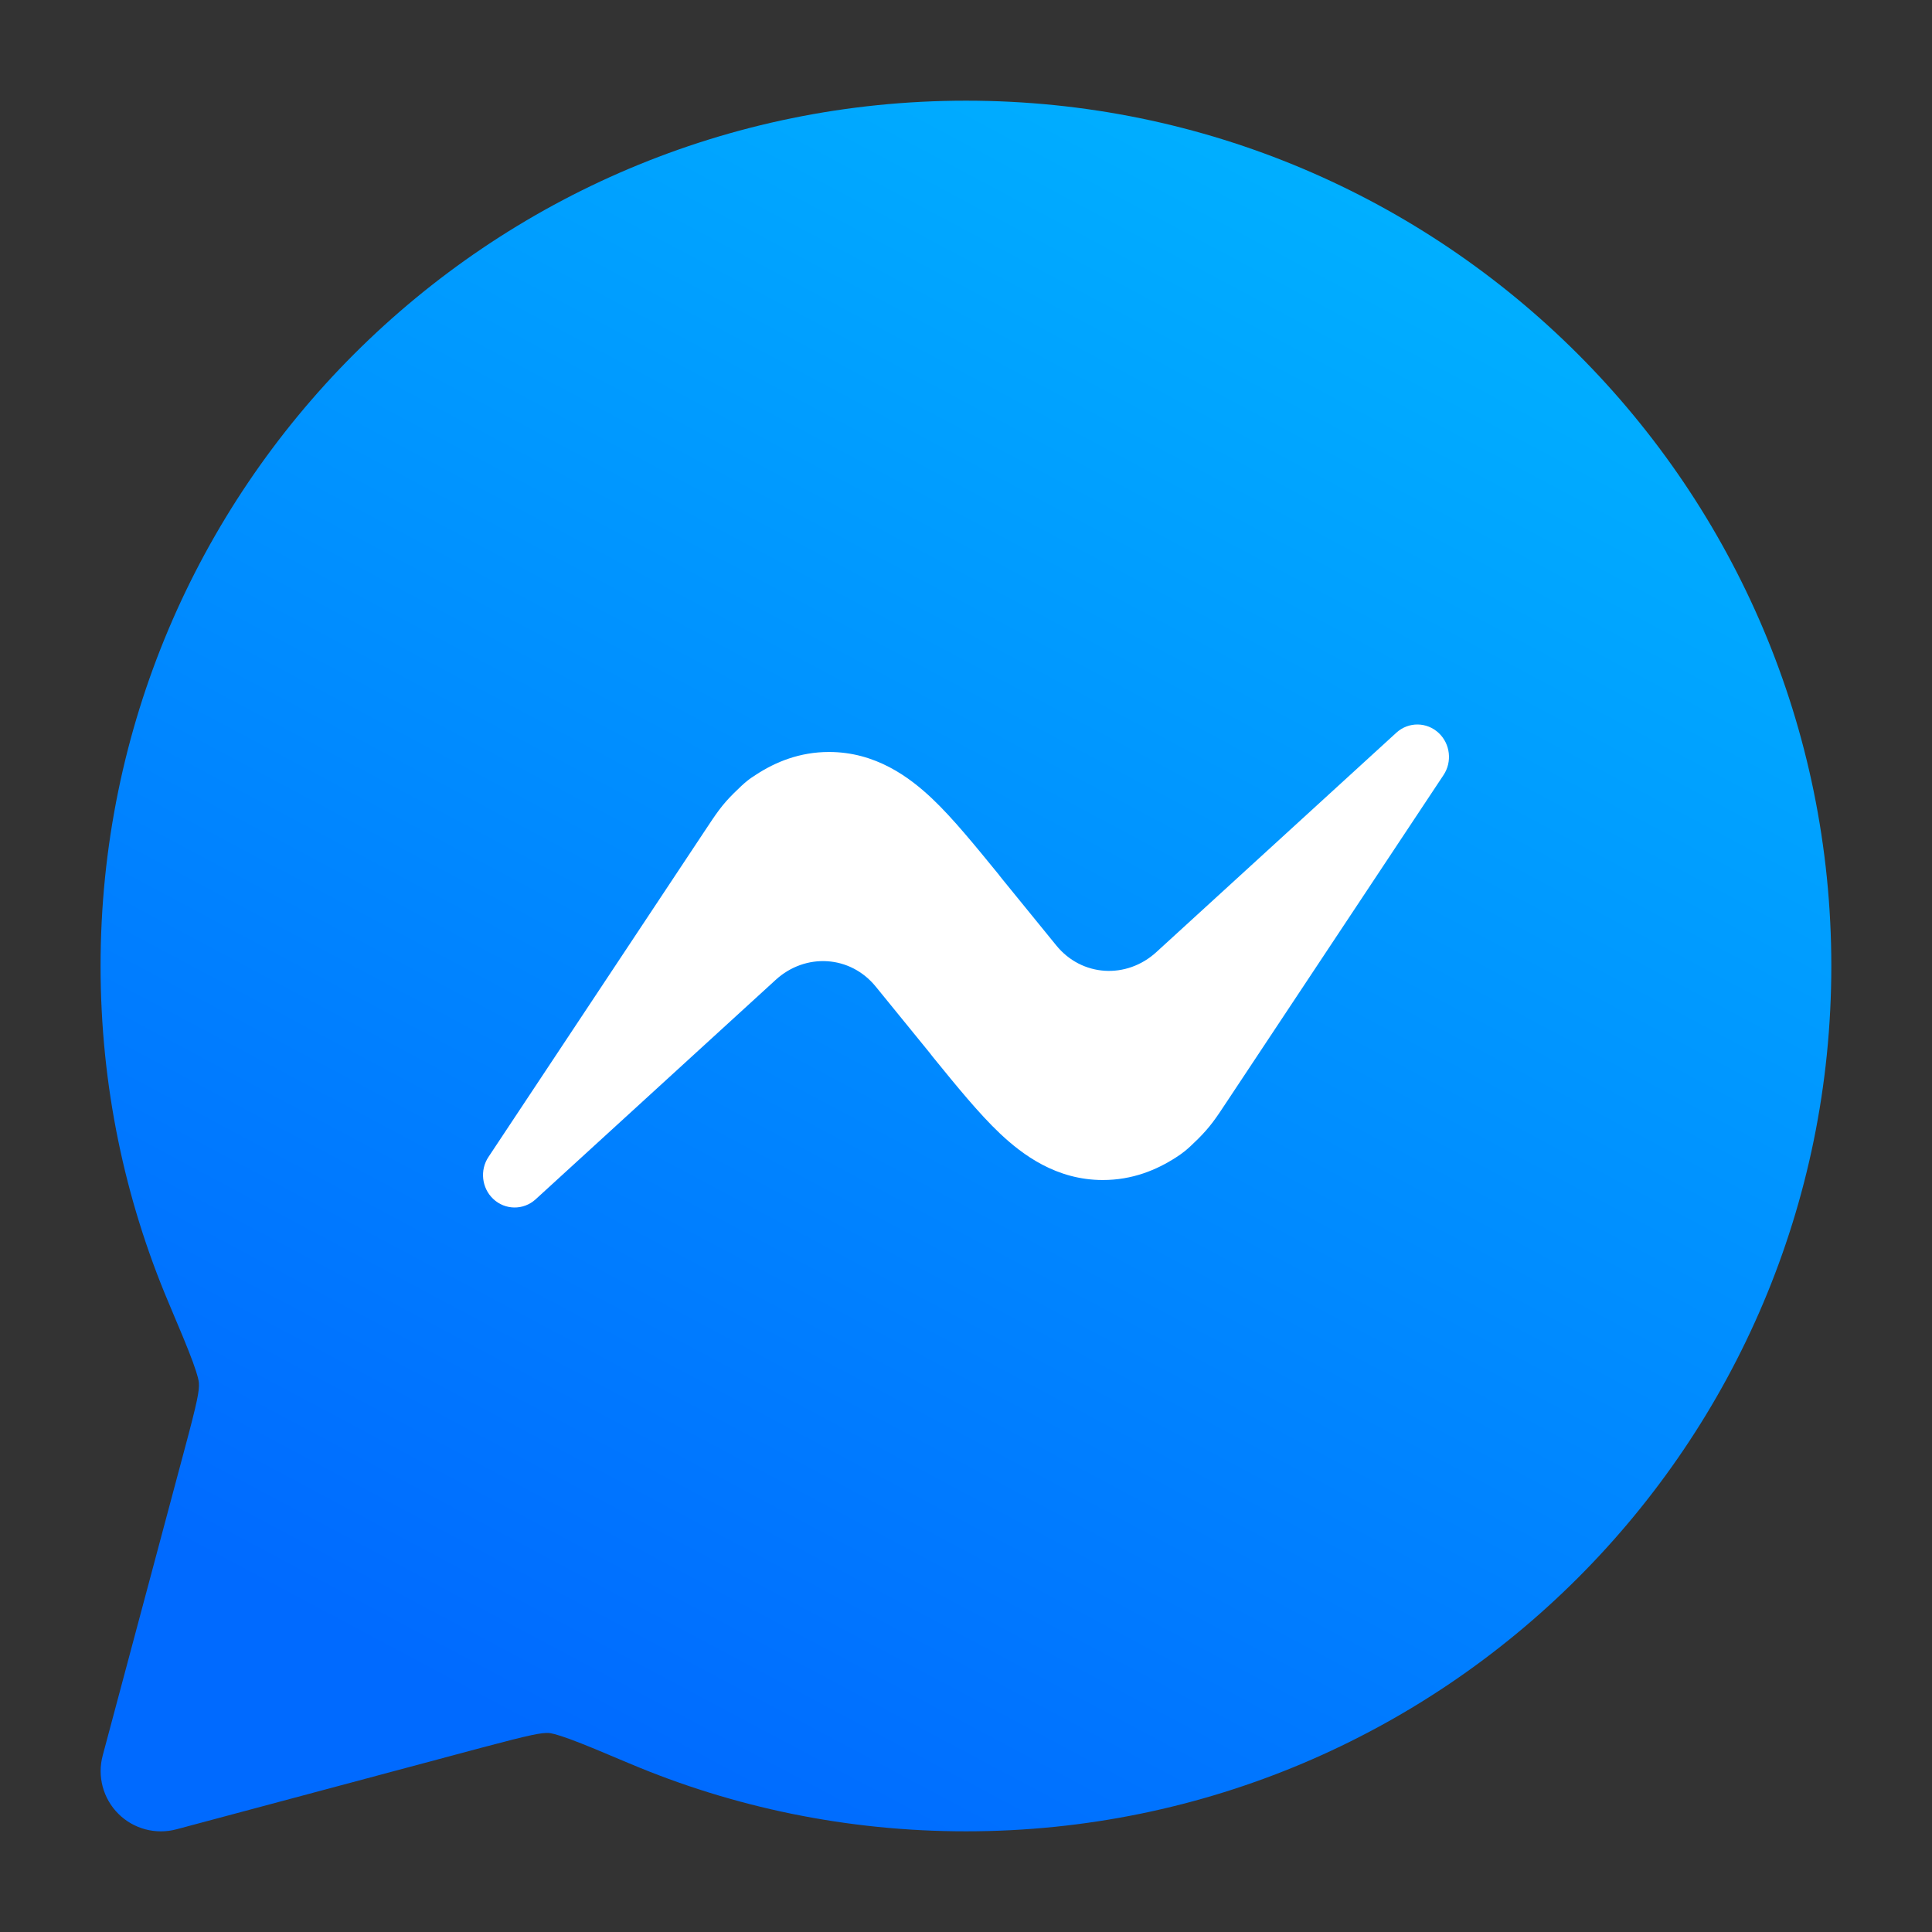 <svg width="18" height="18" viewBox="0 0 18 18" fill="none" xmlns="http://www.w3.org/2000/svg">
<rect x="0" y="0" width="18" height="18" fill="#333333" stroke="none"/>
<path d="M0.937 9C0.937 4.547 4.547 0.938 9 0.938C13.453 0.938 17.062 4.547 17.062 9C17.062 13.453 13.453 17.062 9 17.062C7.889 17.062 6.83 16.838 5.865 16.43C5.612 16.323 5.441 16.251 5.31 16.203C5.176 16.154 5.128 16.147 5.115 16.146C5.045 16.142 4.949 16.16 4.494 16.281L1.645 17.043C1.451 17.095 1.244 17.04 1.102 16.898C0.96 16.756 0.905 16.549 0.957 16.355L1.719 13.505C1.841 13.051 1.858 12.955 1.853 12.885C1.853 12.872 1.846 12.824 1.797 12.69C1.749 12.559 1.677 12.388 1.57 12.135C1.162 11.17 0.937 10.111 0.937 9Z" fill="url(#paint0_linear_28_750)"/>
<path d="M10.957 10.783C10.775 10.901 10.549 10.994 10.275 10.994C9.842 10.994 9.528 10.76 9.317 10.561C9.121 10.376 8.911 10.117 8.691 9.847L8.691 9.847L8.664 9.812L8.16 9.193C7.922 8.899 7.504 8.875 7.226 9.13L4.99 11.174C4.877 11.277 4.706 11.275 4.595 11.17C4.488 11.069 4.469 10.902 4.551 10.779L6.569 7.737C6.673 7.58 6.724 7.502 6.837 7.39C6.95 7.278 6.981 7.258 7.043 7.218C7.225 7.099 7.451 7.006 7.724 7.006C8.158 7.006 8.472 7.24 8.683 7.439C8.879 7.624 9.089 7.884 9.309 8.153L9.309 8.154L9.336 8.188L9.84 8.807C10.078 9.101 10.496 9.125 10.774 8.87L13.01 6.826C13.123 6.723 13.294 6.725 13.405 6.83C13.512 6.931 13.531 7.098 13.449 7.221L11.431 10.263C11.328 10.42 11.275 10.498 11.163 10.61C11.05 10.722 11.019 10.742 10.957 10.783Z" fill="white"/>
<defs>
<linearGradient id="paint0_linear_28_750" x1="6.5" y1="17" x2="14.5" y2="2" gradientUnits="userSpaceOnUse">
<stop stop-color="#006AFF"/>
<stop offset="1" stop-color="#00B2FF"/>
</linearGradient>
</defs>
</svg>
